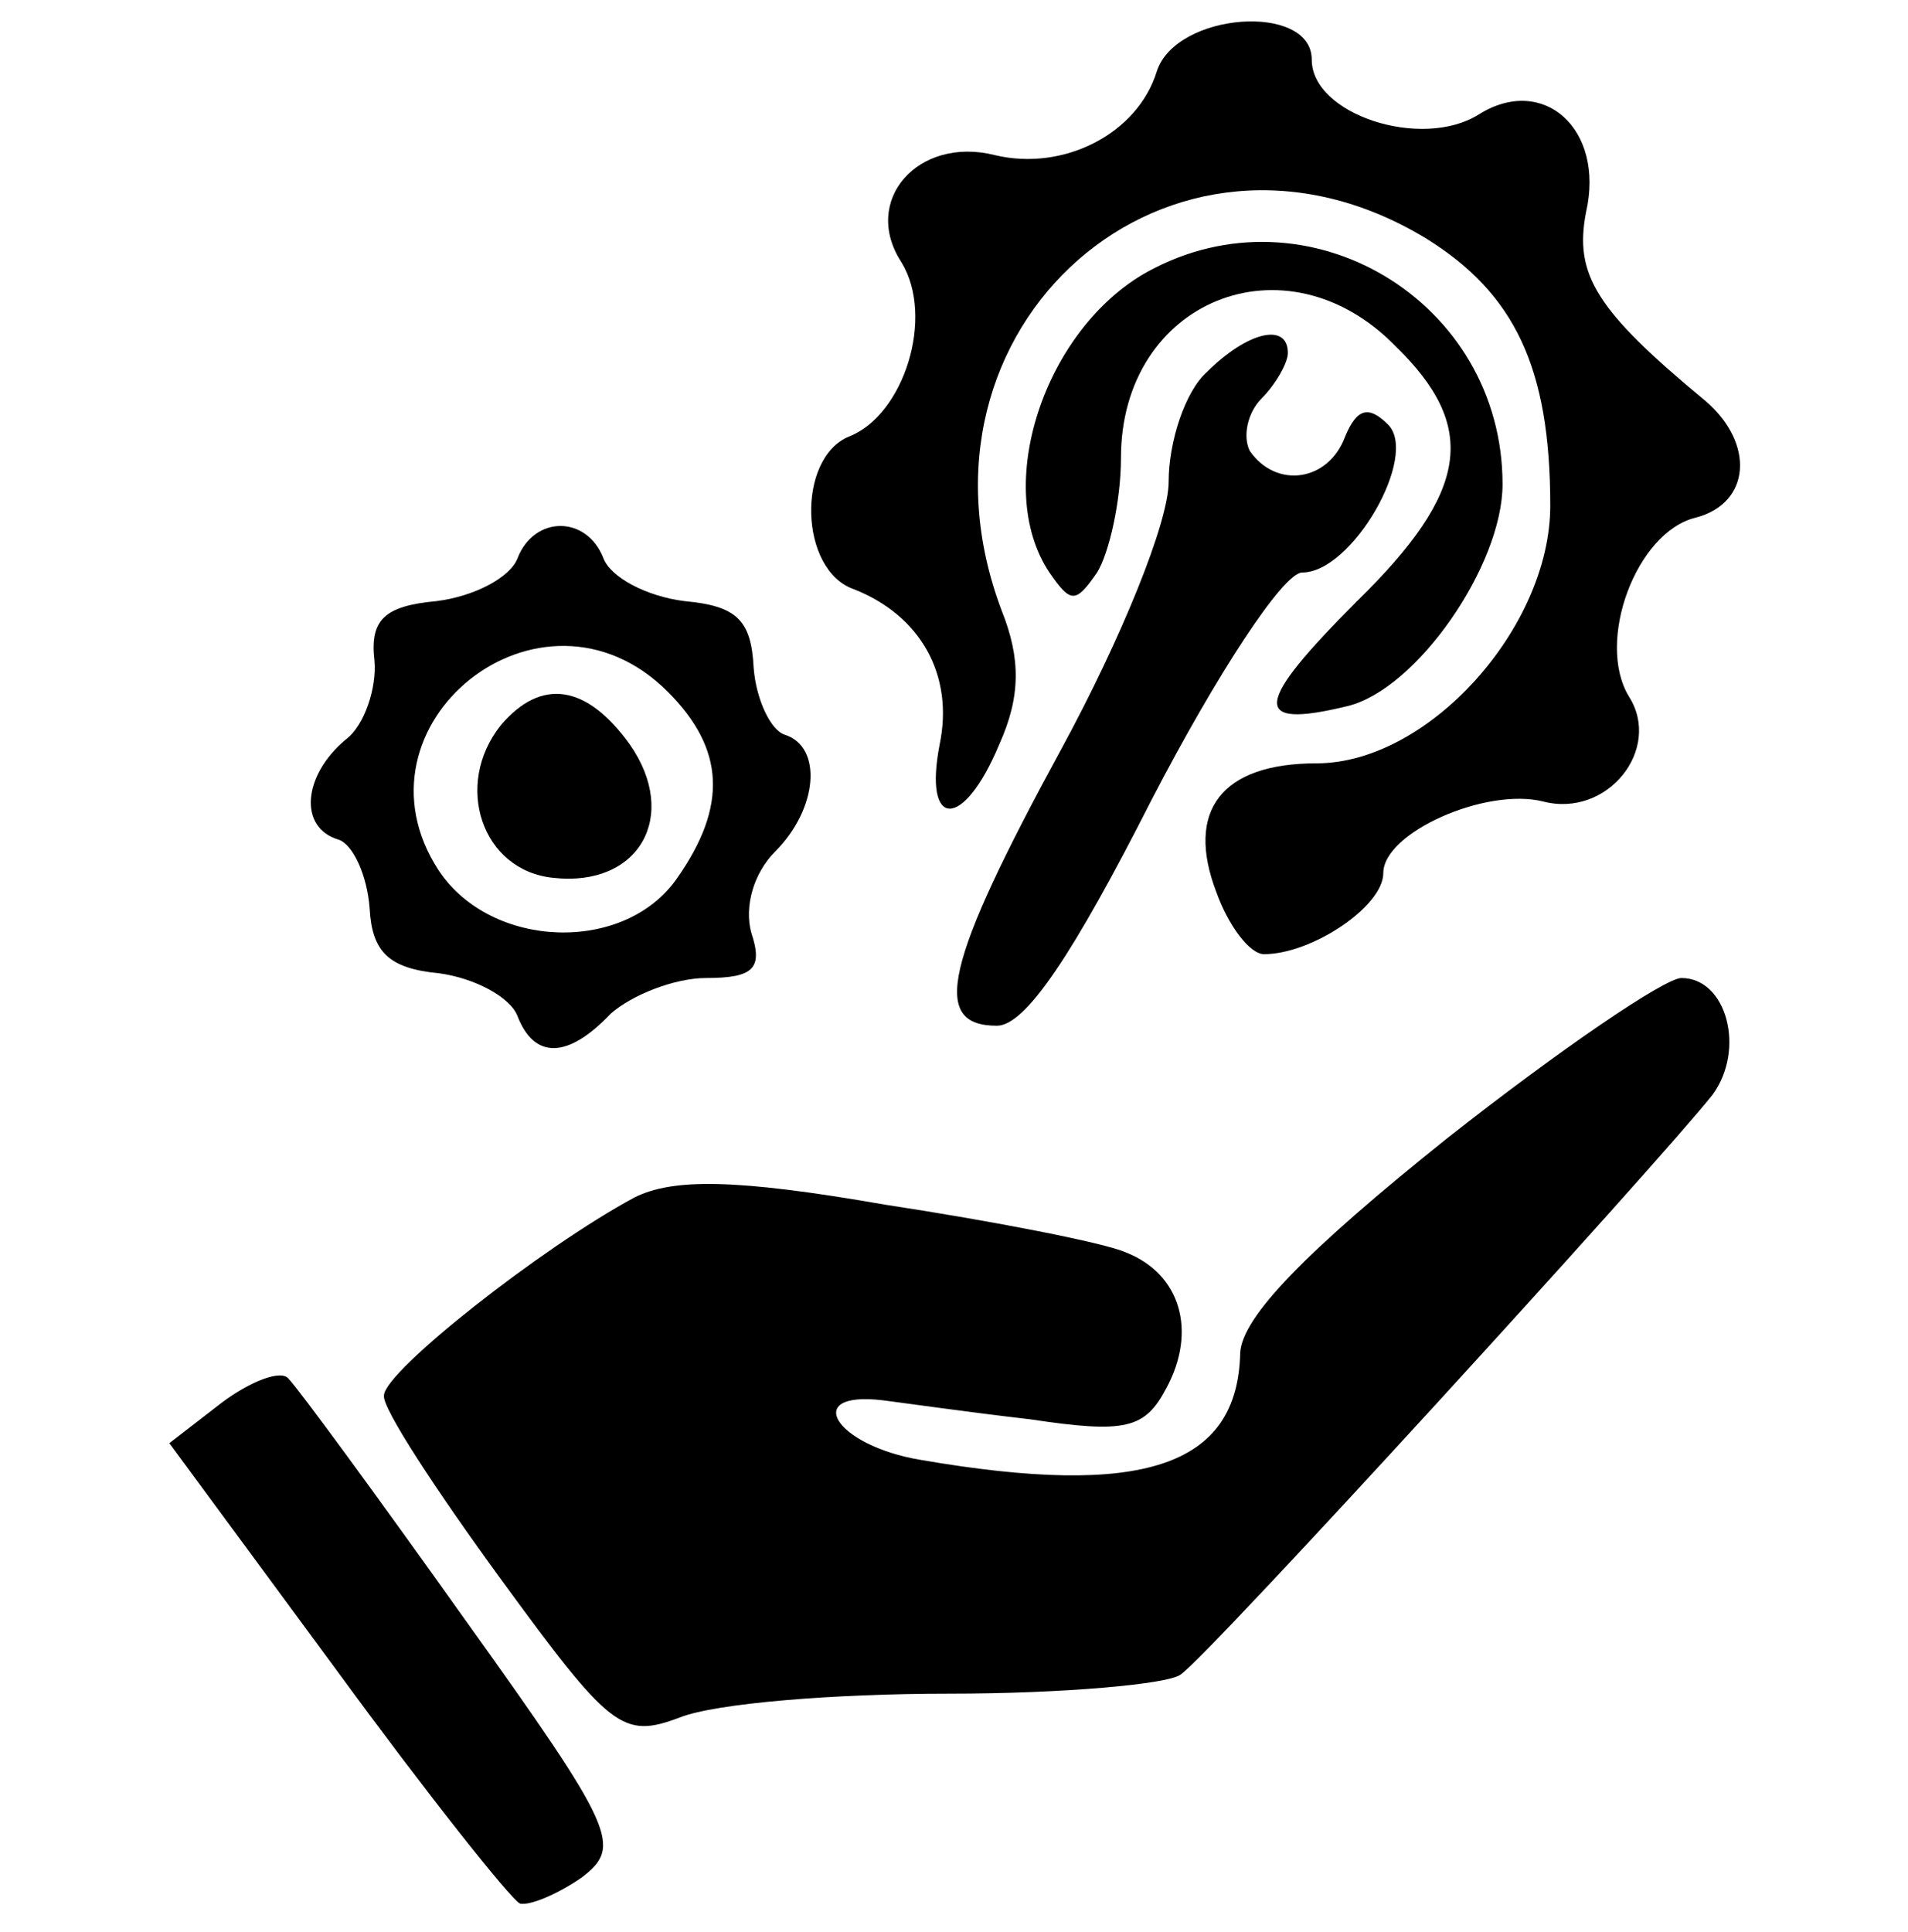 <?xml version="1.0" standalone="no"?>
<!DOCTYPE svg PUBLIC "-//W3C//DTD SVG 20010904//EN"
 "http://www.w3.org/TR/2001/REC-SVG-20010904/DTD/svg10.dtd">
<svg version="1.0" xmlns="http://www.w3.org/2000/svg"
 width="80pt" height="81pt" viewBox="0 0 80 81"
 preserveAspectRatio="xMidYMid meet">

<g transform="translate(0,81) scale(0.1,-0.1)"
fill="#000000" stroke="none">
<path d="M485 780 c-8 -26 -39 -42 -68 -35 -32 8 -56 -19 -39 -45 14 -23 1
-64 -22 -73 -22 -9 -21 -56 2 -64 28 -11 42 -36 36 -65 -7 -36 10 -36 25 0 9
20 9 36 1 56 -45 119 71 221 178 156 37 -23 52 -54 52 -112 0 -51 -51 -108
-98 -108 -40 0 -55 -20 -42 -54 5 -14 14 -26 20 -26 20 0 50 20 50 34 0 17 43
36 67 30 27 -7 50 22 36 44 -14 23 3 69 28 75 23 6 25 31 4 49 -46 38 -55 53
-50 79 8 35 -18 58 -45 41 -24 -15 -70 0 -70 23 0 24 -57 20 -65 -5z"/>
<path d="M481 696 c-43 -24 -65 -90 -41 -126 9 -13 11 -13 20 0 5 8 10 30 10
48 0 66 69 94 115 47 35 -34 31 -61 -16 -107 -43 -43 -45 -54 -4 -44 29 7 65
59 65 93 0 77 -82 126 -149 89z"/>
<path d="M506 654 c-9 -8 -16 -29 -16 -46 0 -17 -20 -66 -45 -112 -49 -90 -55
-116 -27 -116 12 0 32 30 65 95 27 52 55 95 63 95 21 0 49 49 36 62 -8 8 -13
7 -18 -5 -7 -19 -29 -22 -40 -6 -3 6 -1 16 5 22 6 6 11 15 11 19 0 13 -17 9
-34 -8z"/>
<path d="M217 576 c-3 -8 -18 -16 -34 -18 -22 -2 -28 -8 -26 -25 1 -11 -4 -27
-12 -33 -18 -15 -20 -37 -3 -42 6 -2 12 -15 13 -29 1 -18 8 -25 29 -27 15 -2
30 -10 33 -18 7 -18 21 -18 39 1 9 8 27 15 40 15 20 0 24 4 19 19 -3 11 1 25
10 34 18 18 20 44 4 49 -6 2 -12 15 -13 28 -1 20 -7 26 -29 28 -16 2 -31 10
-34 18 -7 18 -29 18 -36 0z m63 -56 c24 -24 25 -48 4 -78 -22 -32 -78 -30
-100 3 -40 61 43 128 96 75z"/>
<path d="M210 506 c-20 -25 -8 -61 22 -64 36 -4 53 26 32 56 -18 25 -37 28
-54 8z"/>
<path d="M607 333 c-60 -48 -86 -75 -87 -90 -1 -48 -41 -61 -134 -45 -36 6
-50 29 -16 25 8 -1 36 -5 62 -8 40 -6 48 -4 57 13 13 24 6 48 -17 57 -9 4 -55
13 -101 20 -63 11 -89 11 -105 3 -39 -21 -105 -73 -105 -83 -1 -5 22 -40 49
-77 46 -63 51 -67 75 -58 15 6 65 10 113 10 48 0 92 4 97 8 11 7 200 214 223
243 14 19 6 49 -13 49 -7 0 -51 -30 -98 -67z"/>
<path d="M93 222 l-22 -17 70 -95 c38 -52 73 -96 77 -98 4 -1 16 4 26 11 17
13 14 20 -49 108 -37 52 -70 97 -74 101 -3 4 -16 -1 -28 -10z"/>
</g>
</svg>
